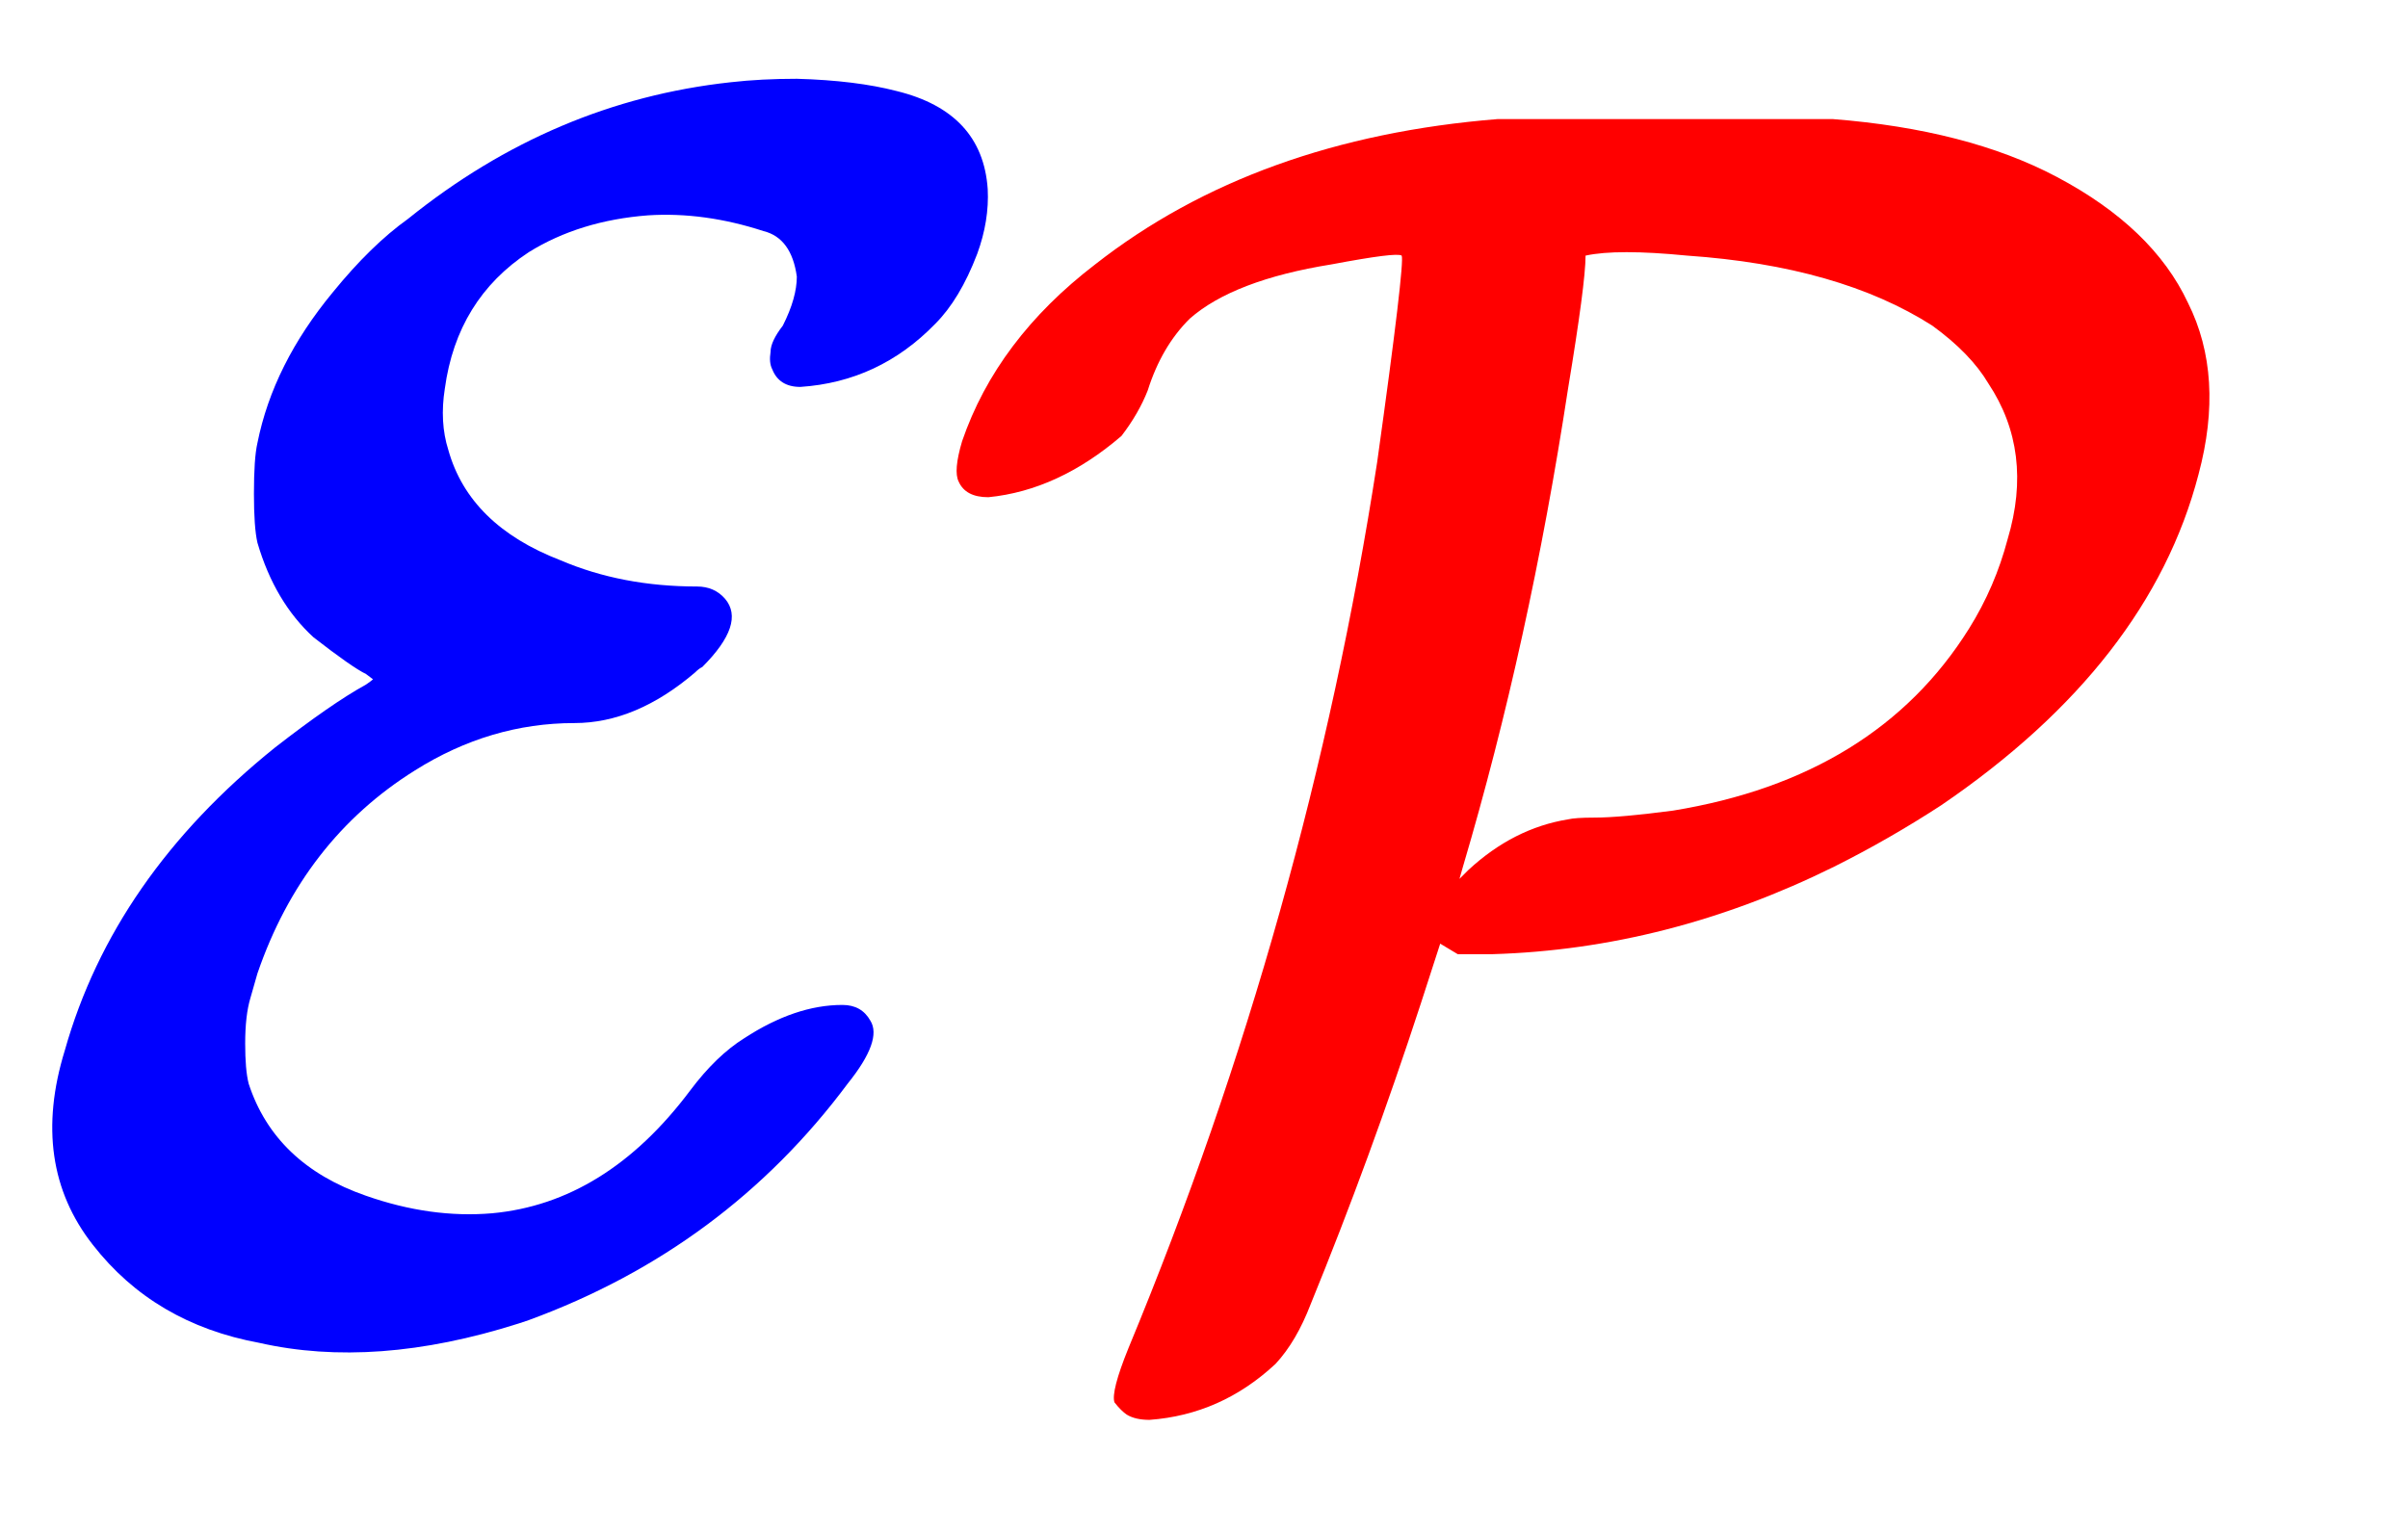<svg width="11" height="7" viewBox="0 0 11 7" fill="none" xmlns="http://www.w3.org/2000/svg">
<path d="M3.336 0.376C3.432 0.365 3.533 0.36 3.64 0.36C3.821 0.365 3.973 0.384 4.096 0.416C4.357 0.48 4.496 0.629 4.512 0.864C4.517 0.96 4.501 1.059 4.464 1.16C4.411 1.299 4.347 1.405 4.272 1.48C4.101 1.656 3.896 1.752 3.656 1.768C3.592 1.768 3.549 1.741 3.528 1.688C3.517 1.667 3.515 1.64 3.52 1.608C3.52 1.576 3.539 1.536 3.576 1.488C3.619 1.403 3.64 1.328 3.64 1.264C3.624 1.147 3.573 1.077 3.488 1.056C3.307 0.997 3.131 0.973 2.96 0.984C2.752 1 2.571 1.056 2.416 1.152C2.197 1.296 2.069 1.504 2.032 1.776C2.016 1.877 2.021 1.971 2.048 2.056C2.112 2.285 2.283 2.453 2.56 2.56C2.747 2.64 2.955 2.68 3.184 2.68C3.237 2.68 3.28 2.699 3.312 2.736C3.376 2.811 3.341 2.915 3.208 3.048C3.197 3.053 3.187 3.061 3.176 3.072C2.995 3.227 2.811 3.304 2.624 3.304C2.368 3.304 2.125 3.376 1.896 3.52C1.555 3.733 1.315 4.043 1.176 4.448C1.165 4.485 1.155 4.523 1.144 4.56C1.128 4.613 1.12 4.683 1.12 4.768C1.12 4.848 1.125 4.909 1.136 4.952C1.216 5.197 1.395 5.368 1.672 5.464C1.869 5.533 2.061 5.56 2.248 5.544C2.595 5.512 2.896 5.325 3.152 4.984C3.232 4.877 3.315 4.797 3.4 4.744C3.555 4.643 3.704 4.592 3.848 4.592C3.907 4.592 3.949 4.616 3.976 4.664C4.013 4.723 3.979 4.819 3.872 4.952C3.499 5.453 3.013 5.813 2.416 6.032C2.4 6.037 2.384 6.043 2.368 6.048C1.931 6.187 1.536 6.216 1.184 6.136C0.864 6.077 0.611 5.928 0.424 5.688C0.232 5.443 0.189 5.147 0.296 4.8C0.445 4.272 0.765 3.811 1.256 3.416C1.427 3.283 1.565 3.187 1.672 3.128C1.688 3.117 1.699 3.109 1.704 3.104L1.672 3.08C1.629 3.059 1.549 3.003 1.432 2.912C1.315 2.805 1.229 2.661 1.176 2.48C1.165 2.432 1.16 2.357 1.16 2.256C1.16 2.149 1.165 2.072 1.176 2.024C1.224 1.784 1.339 1.555 1.52 1.336C1.637 1.192 1.752 1.08 1.864 1C2.307 0.643 2.797 0.435 3.336 0.376Z" fill="#0000FF"/>
<path d="M6.843 0.544H8.371C8.781 0.576 9.123 0.664 9.395 0.808C9.688 0.963 9.888 1.155 9.995 1.384C10.107 1.608 10.123 1.869 10.043 2.168C9.893 2.744 9.501 3.248 8.867 3.68C8.712 3.781 8.549 3.875 8.379 3.96C7.872 4.211 7.352 4.344 6.819 4.36H6.659L6.619 4.336L6.579 4.312L6.491 4.584C6.336 5.059 6.168 5.517 5.987 5.96C5.944 6.072 5.891 6.163 5.827 6.232C5.661 6.387 5.469 6.472 5.251 6.488C5.208 6.488 5.173 6.48 5.147 6.464C5.131 6.453 5.112 6.435 5.091 6.408C5.08 6.376 5.101 6.293 5.155 6.16C5.699 4.848 6.077 3.499 6.291 2.112C6.376 1.504 6.413 1.189 6.403 1.168C6.387 1.157 6.28 1.171 6.083 1.208C5.784 1.256 5.568 1.339 5.435 1.456C5.349 1.541 5.285 1.651 5.243 1.784C5.216 1.853 5.176 1.923 5.123 1.992C4.931 2.157 4.728 2.251 4.515 2.272C4.445 2.272 4.4 2.248 4.379 2.2C4.363 2.168 4.368 2.107 4.395 2.016C4.501 1.707 4.704 1.437 5.003 1.208C5.493 0.824 6.107 0.603 6.843 0.544ZM7.707 1.168C7.493 1.147 7.339 1.147 7.243 1.168C7.243 1.253 7.216 1.456 7.163 1.776C7.045 2.549 6.885 3.277 6.683 3.96L6.667 4.016L6.707 3.976C6.845 3.848 6.997 3.771 7.163 3.744C7.184 3.739 7.224 3.736 7.283 3.736C7.363 3.736 7.483 3.725 7.643 3.704C8.261 3.603 8.712 3.325 8.995 2.872C9.075 2.744 9.133 2.608 9.171 2.464C9.251 2.197 9.221 1.96 9.083 1.752C9.029 1.661 8.944 1.573 8.827 1.488C8.544 1.307 8.171 1.2 7.707 1.168Z" fill="#FF0000"/>
</svg>
